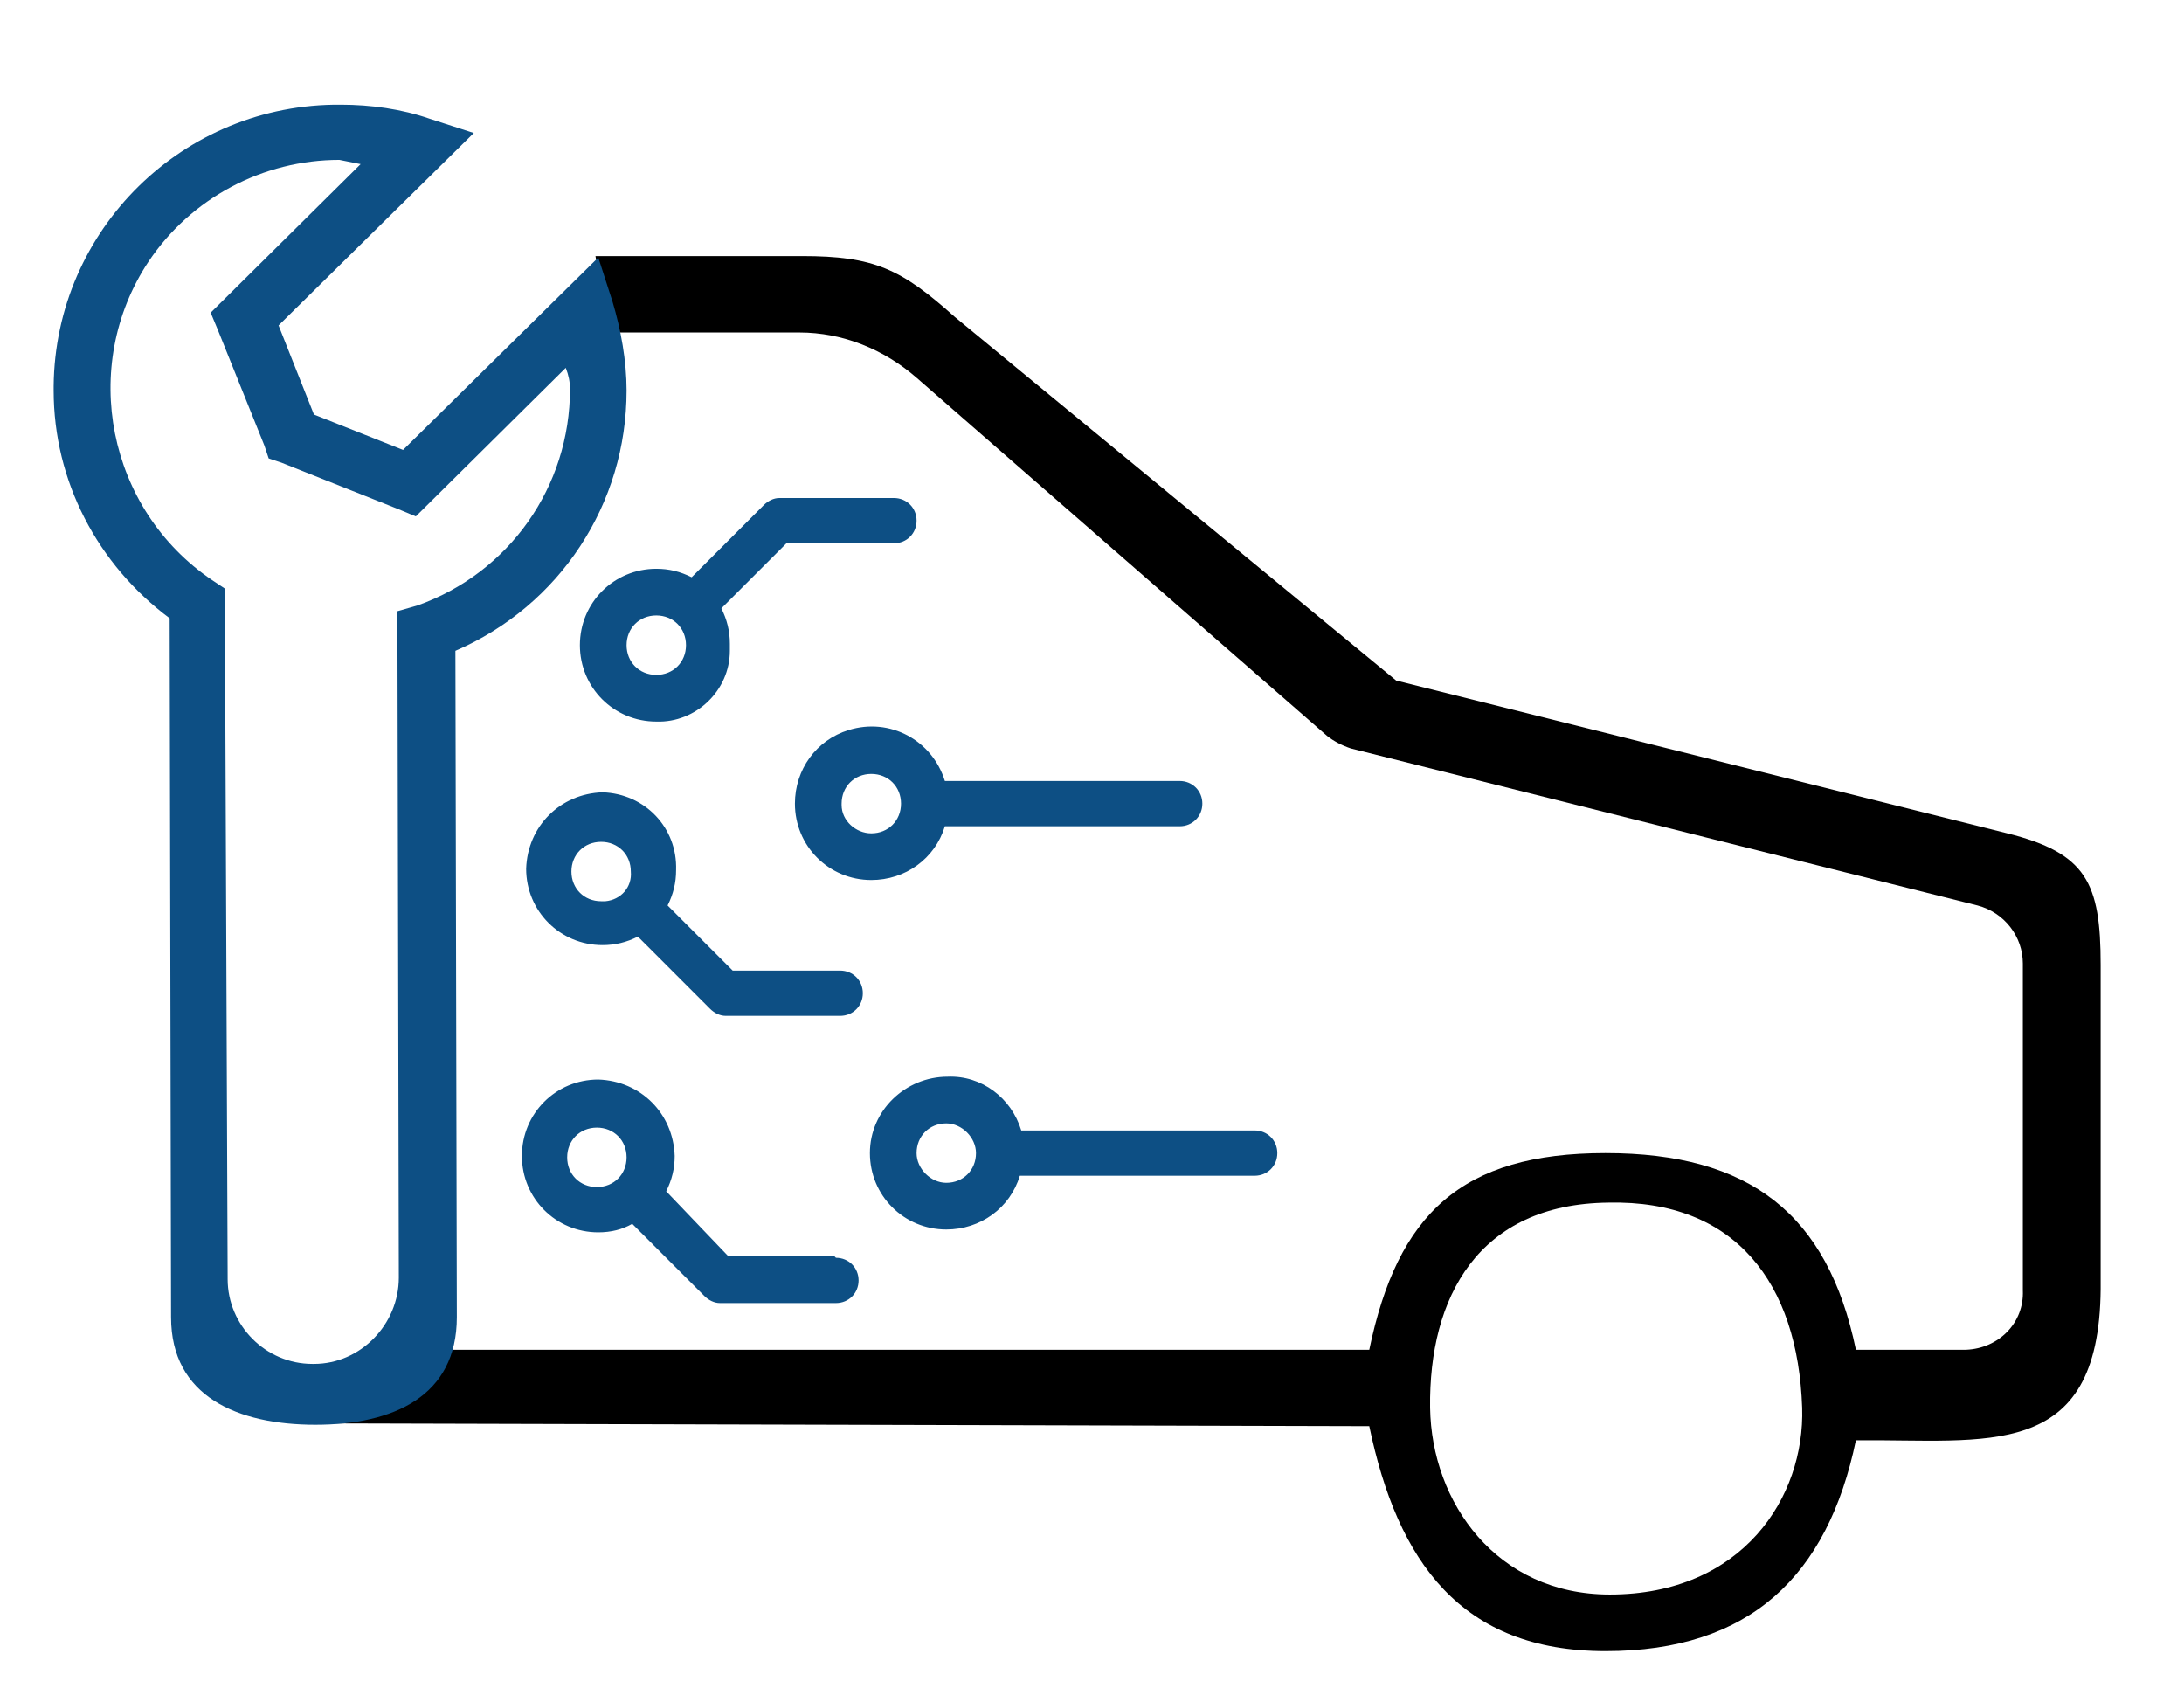 <svg width="154" height="120" xmlns="http://www.w3.org/2000/svg" xmlns:xlink="http://www.w3.org/1999/xlink" overflow="hidden"><defs><clipPath id="clip0"><rect x="605" y="185" width="154" height="120"/></clipPath></defs><g clip-path="url(#clip0)" transform="translate(-605 -185)"><path d="M626.539 285.349 701.551 285.549C703.546 295.125 708.035 301.409 718.209 301.409 728.384 301.409 733.87 296.122 735.865 286.546 745.042 286.446 753.022 288.142 753.122 275.873L753.122 253.03C753.122 247.244 752.125 245.15 746.539 243.753L703.446 232.98 672.324 207.344C668.534 203.953 666.638 203.055 661.551 203.055L646.988 203.055 647.885 208.441 661.352 208.441C664.444 208.441 667.337 209.638 669.631 211.633L698.559 236.87C699.057 237.269 699.656 237.569 700.254 237.768L744.444 248.84C746.339 249.339 747.636 251.035 747.636 252.93L747.636 275.973C747.736 278.267 745.94 280.062 743.646 280.162 743.546 280.162 743.546 280.162 743.446 280.162L735.865 280.162C733.87 270.586 728.384 266.297 718.209 266.297 708.035 266.297 703.546 270.586 701.551 280.162L634.12 280.162 626.539 285.349ZM705.84 284.252C705.741 276.471 709.232 269.888 718.409 269.788 727.387 269.589 731.776 275.474 732.075 284.252 732.274 290.536 727.885 297.419 718.509 297.419 710.529 297.419 705.94 290.935 705.84 284.252Z"/><path d="M630.429 196.571 619.855 207.045 620.354 208.242 623.646 216.421 623.945 217.319 624.843 217.618 633.122 220.91 634.319 221.409 644.893 210.935C645.092 211.434 645.192 211.933 645.192 212.431 645.192 219.314 640.903 225.399 634.419 227.693L633.022 228.092 633.122 275.075C633.122 278.367 630.429 281.16 627.137 281.16 627.137 281.16 627.037 281.16 627.037 281.16 623.746 281.16 621.052 278.466 621.052 275.175 621.052 275.175 621.052 275.075 621.052 275.075L620.853 226.496 619.955 225.898C612.574 220.91 610.579 210.835 615.466 203.454 618.459 198.965 623.546 196.272 628.933 196.272 629.431 196.372 629.93 196.471 630.429 196.571ZM608.783 212.531C608.783 218.915 611.875 224.801 616.963 228.591L617.062 277.868C617.062 283.454 621.751 285.449 627.237 285.449 632.723 285.449 637.212 283.454 637.212 277.868L637.112 230.885C644.494 227.693 649.182 220.511 649.182 212.531 649.182 210.436 648.783 208.242 648.185 206.247L647.187 203.155 633.421 216.721 627.137 214.227 624.643 207.943 638.409 194.377 635.317 193.379C633.322 192.681 631.127 192.382 629.032 192.382 617.96 192.282 608.883 201.16 608.783 212.232 608.783 212.332 608.783 212.431 608.783 212.531Z" fill="#0D4F84"/><path d="M663.845 273.579 656.364 273.579 651.975 268.99C652.374 268.192 652.574 267.394 652.574 266.496 652.474 263.504 650.18 261.209 647.187 261.11 644.195 261.11 641.801 263.504 641.801 266.496 641.801 269.489 644.195 271.883 647.187 271.883 648.085 271.883 648.883 271.683 649.581 271.284L654.668 276.372C654.968 276.671 655.367 276.87 655.766 276.87L663.945 276.87C664.843 276.87 665.541 276.172 665.541 275.274 665.541 274.377 664.843 273.678 663.945 273.678 663.945 273.678 663.945 273.678 663.845 273.579L663.845 273.579 663.845 273.579ZM649.182 266.596C649.182 267.793 648.284 268.691 647.087 268.691 645.89 268.691 644.993 267.793 644.993 266.596 644.993 265.399 645.89 264.501 647.087 264.501 648.284 264.501 649.182 265.399 649.182 266.596ZM661.052 241.658C661.052 244.651 663.446 247.045 666.439 247.045 668.833 247.045 670.928 245.549 671.626 243.254L688.185 243.254C689.082 243.254 689.781 242.556 689.781 241.658 689.781 240.761 689.082 240.062 688.185 240.062L671.626 240.062C670.728 237.17 667.736 235.574 664.843 236.471 662.549 237.17 661.052 239.264 661.052 241.658ZM664.344 241.658C664.344 240.461 665.242 239.564 666.439 239.564 667.636 239.564 668.534 240.461 668.534 241.658 668.534 242.855 667.636 243.753 666.439 243.753 666.439 243.753 666.439 243.753 666.439 243.753 665.342 243.753 664.344 242.855 664.344 241.758 664.344 241.758 664.344 241.658 664.344 241.658ZM666.339 266.297C666.339 269.289 668.733 271.683 671.726 271.683 674.12 271.683 676.214 270.187 676.913 267.893L693.471 267.893C694.369 267.893 695.067 267.195 695.067 266.297 695.067 265.399 694.369 264.701 693.471 264.701 693.471 264.701 693.471 264.701 693.471 264.701L677.012 264.701C676.314 262.406 674.219 260.81 671.825 260.91 668.833 260.91 666.339 263.304 666.339 266.297ZM669.631 266.297C669.631 265.1 670.529 264.202 671.726 264.202 672.823 264.202 673.82 265.2 673.82 266.297 673.82 267.494 672.923 268.392 671.726 268.392 670.628 268.392 669.631 267.394 669.631 266.297ZM656.464 230.387C656.464 229.489 656.264 228.691 655.865 227.893L660.454 223.304 668.035 223.304C668.933 223.304 669.631 222.606 669.631 221.708 669.631 220.81 668.933 220.112 668.035 220.112L659.955 220.112C659.556 220.112 659.157 220.312 658.858 220.611L653.771 225.698C652.973 225.299 652.175 225.1 651.277 225.1 648.284 225.1 645.89 227.494 645.89 230.486 645.89 233.479 648.284 235.873 651.277 235.873 651.277 235.873 651.277 235.873 651.277 235.873 654.07 235.973 656.464 233.678 656.464 230.885 656.464 230.686 656.464 230.586 656.464 230.387ZM653.372 230.486C653.372 231.683 652.474 232.581 651.277 232.581 650.08 232.581 649.182 231.683 649.182 230.486 649.182 229.289 650.08 228.392 651.277 228.392 651.277 228.392 651.277 228.392 651.277 228.392 652.474 228.392 653.372 229.289 653.372 230.486ZM647.486 240.86C644.494 240.96 642.2 243.254 642.1 246.247 642.1 249.239 644.494 251.633 647.486 251.633 648.384 251.633 649.182 251.434 649.98 251.035L655.067 256.122C655.367 256.421 655.766 256.621 656.165 256.621L664.244 256.621C665.142 256.621 665.84 255.923 665.84 255.025 665.84 254.127 665.142 253.429 664.244 253.429L656.663 253.429 652.075 248.84C652.474 248.042 652.673 247.244 652.673 246.347 652.773 243.354 650.479 240.96 647.486 240.86ZM647.387 248.541C646.19 248.541 645.292 247.643 645.292 246.446 645.292 245.249 646.19 244.352 647.387 244.352 648.584 244.352 649.481 245.249 649.481 246.446 649.481 246.446 649.481 246.446 649.481 246.446 649.581 247.544 648.783 248.441 647.686 248.541 647.586 248.541 647.486 248.541 647.387 248.541Z" fill="#0D4F84"/></g></svg>